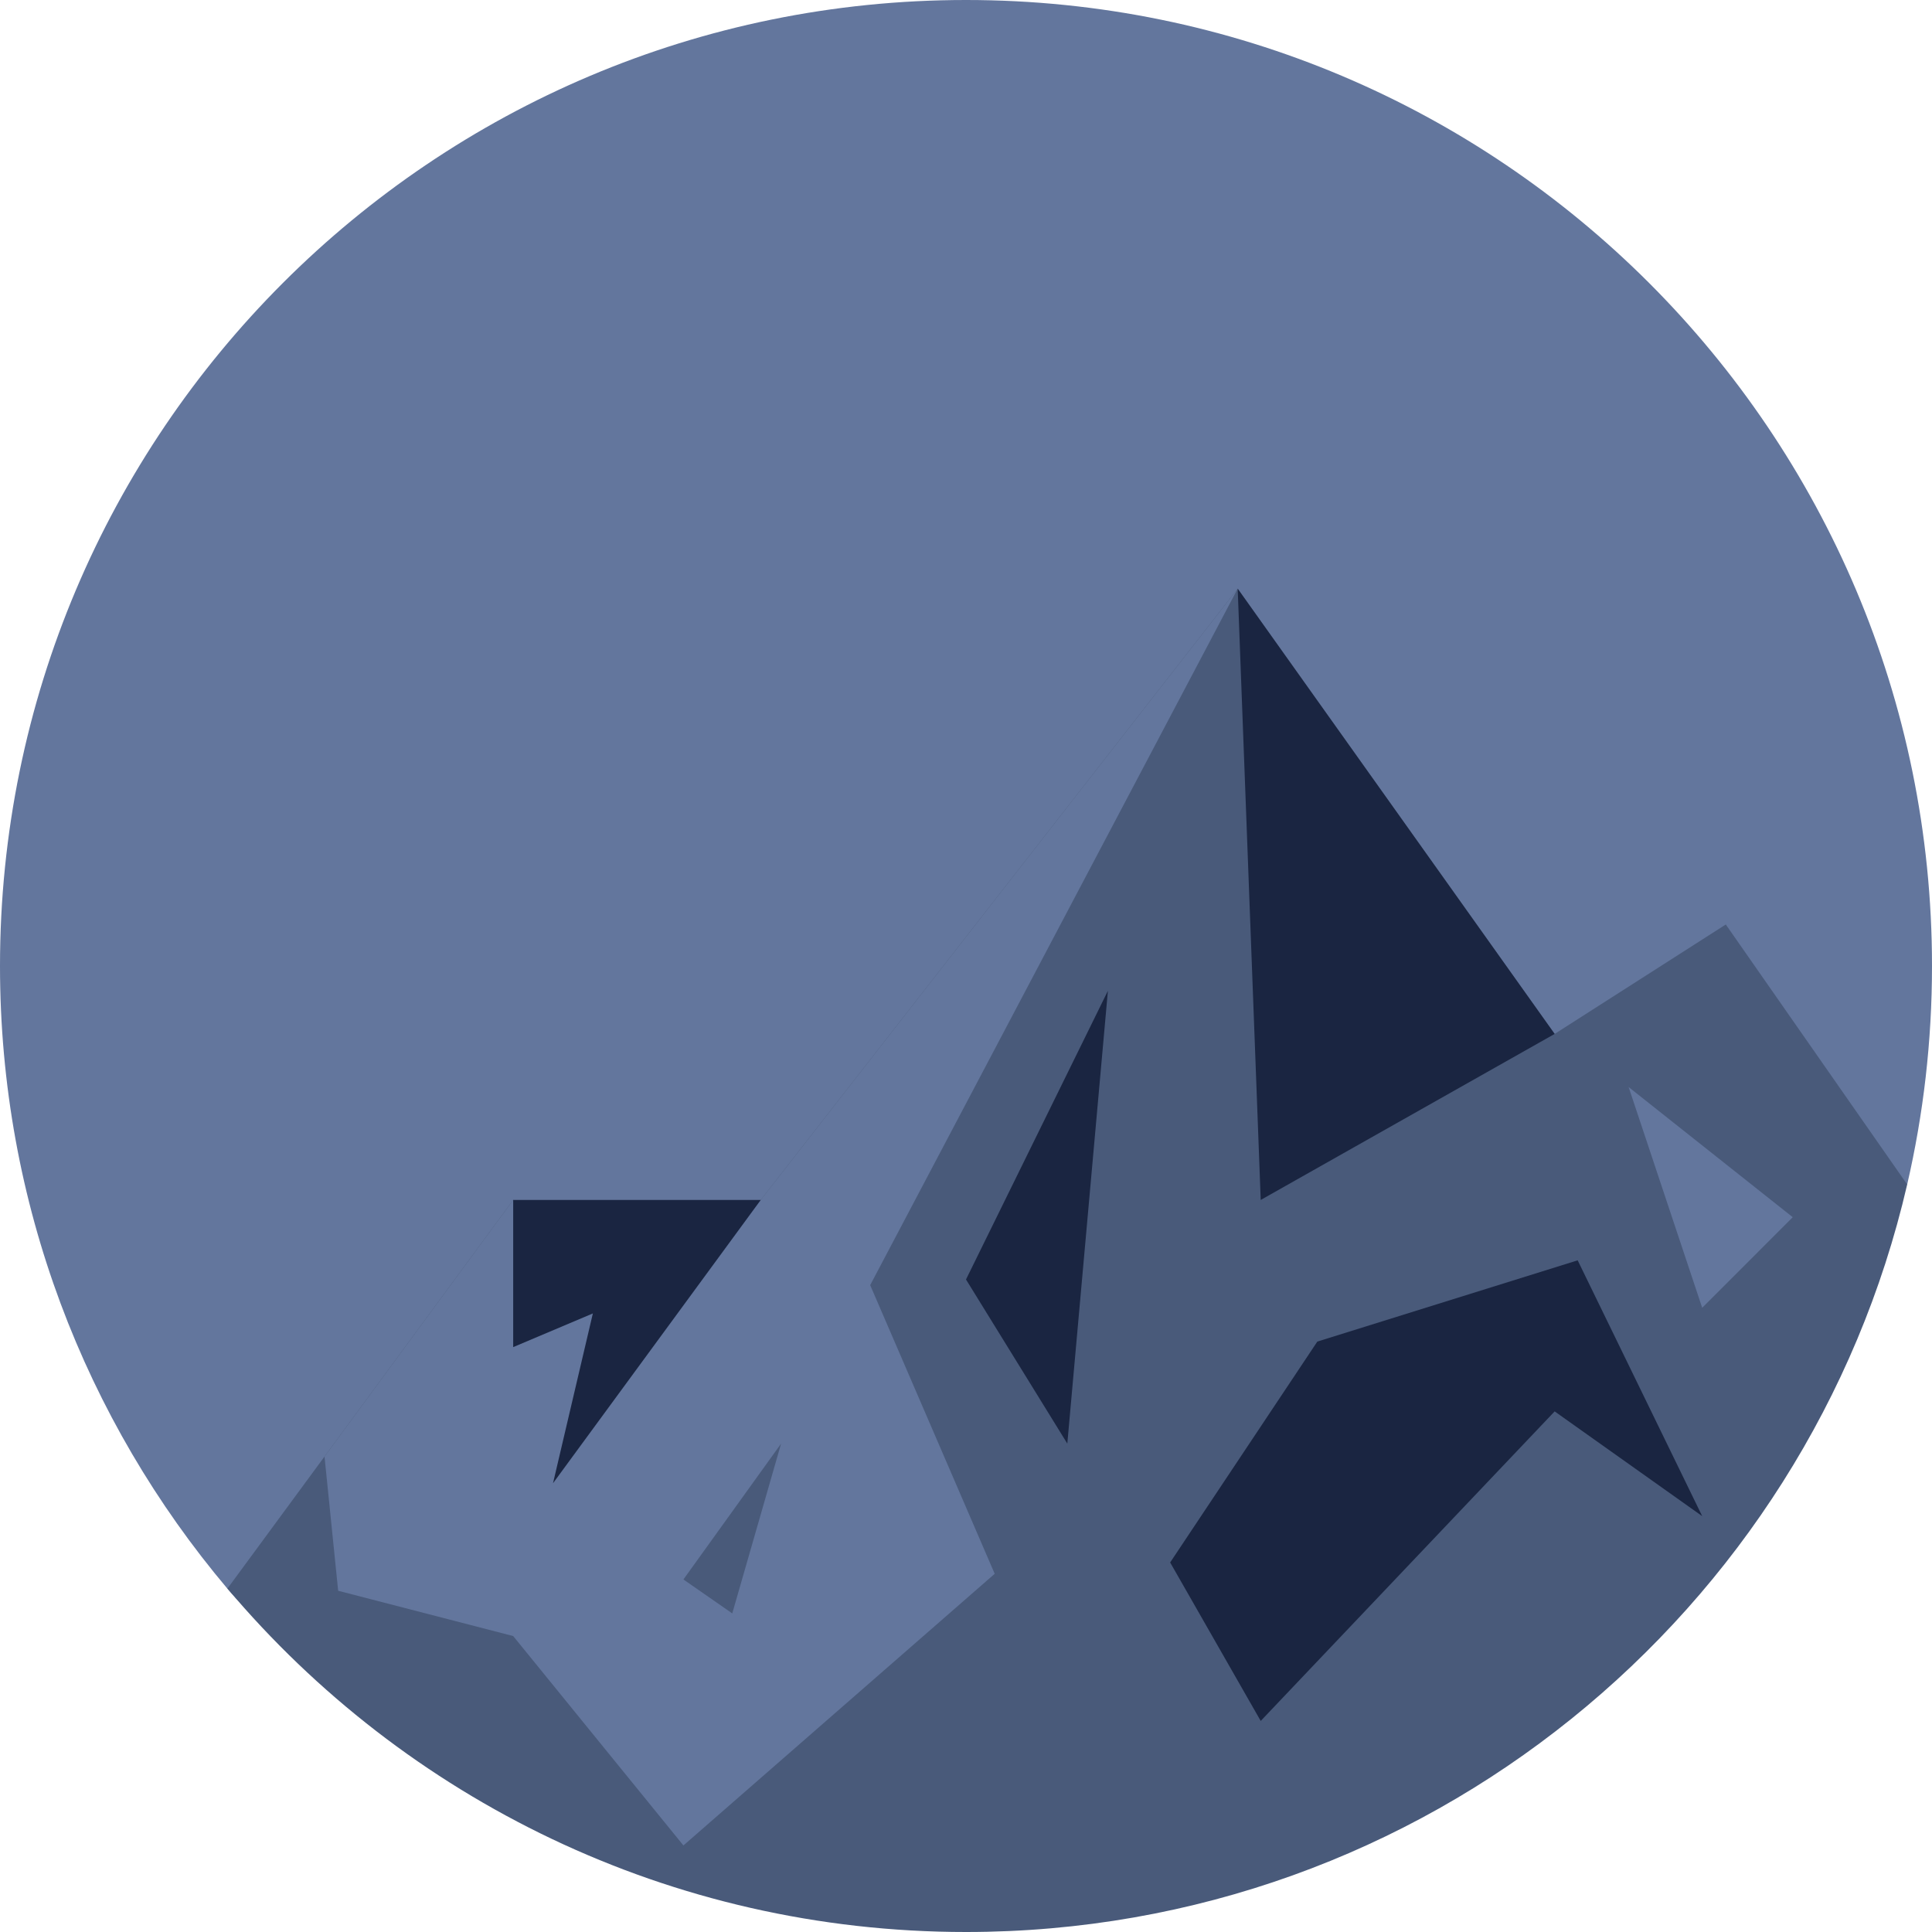 <svg version="1.2" baseProfile="tiny-ps" xmlns="http://www.w3.org/2000/svg" viewBox="0 0 1536 1536" width="1536" height="1536">
	<title>Layer 1</title>
	<style>
		tspan { white-space:pre }
		.shp0 { fill: #ffffff } 
		.shp1 { fill: #495A7A } 
		.shp2 { fill: #1A2541 } 
		.shp3 { fill: #63769D }
		.shp4 { fill: #63769D }
	</style>
	<g id="Layer 1">
		<g id="&lt;Group&gt;">
			<path id="&lt;Path&gt;" class="shp4" d="M1536 768C1536 827.74 1529.18 885.88 1516.27 941.69C1233.4 1093.62 1165.84 1084.62 801.42 1084.62C565.86 1084.62 321.65 1429.95 180.77 1262.99C67.98 1129.31 0 956.59 0 768C0 343.84 343.84 0 768 0C1192.16 0 1536 343.84 1536 768Z" />
			<path id="&lt;Path&gt;" class="shp1" d="M768 1536C1132.42 1536 1437.55 1282.19 1516.27 941.69L1372.05 735L1236 822L984 468L558 1014L408 954L180.82 1262.96C321.7 1429.92 532.45 1536 768 1536Z" />
			<path id="&lt;Path&gt;" class="shp2" d="M984 468L1002.31 954L1236 822L984 468Z" />
			<path id="&lt;Path&gt;" class="shp3" d="M268.85 1264.71L408 1300.71L543.34 1467.2L790.82 1251.21L691.82 1021.72L984 468L558 1014L408 954L258 1158L268.85 1264.71Z" />
			<path id="&lt;Path&gt;" class="shp2" d="M408 954L408 1071L471.34 1044.22L439.67 1179.21L604.81 954L408 954Z" />
			<path id="&lt;Path&gt;" class="shp2" d="M930.31 1242.21L1047.31 1066.6L1254.3 1002L1353.3 1205.37L1236 1122.1L1002.31 1368.2L930.31 1242.21Z" />
			<path id="&lt;Path&gt;" class="shp2" d="M880.82 787.73L768 1017.22L848.55 1147.71L880.82 787.73Z" />
			<path id="&lt;Path&gt;" class="shp3" d="M1294.8 864.23L1353.3 1039.72L1425.29 967.72L1294.8 864.23Z" />
			<path id="&lt;Path&gt;" class="shp1" d="M543.34 1255.71L621 1147.71L582.17 1282.71L543.34 1255.71Z" />
		</g>
	</g>
</svg>